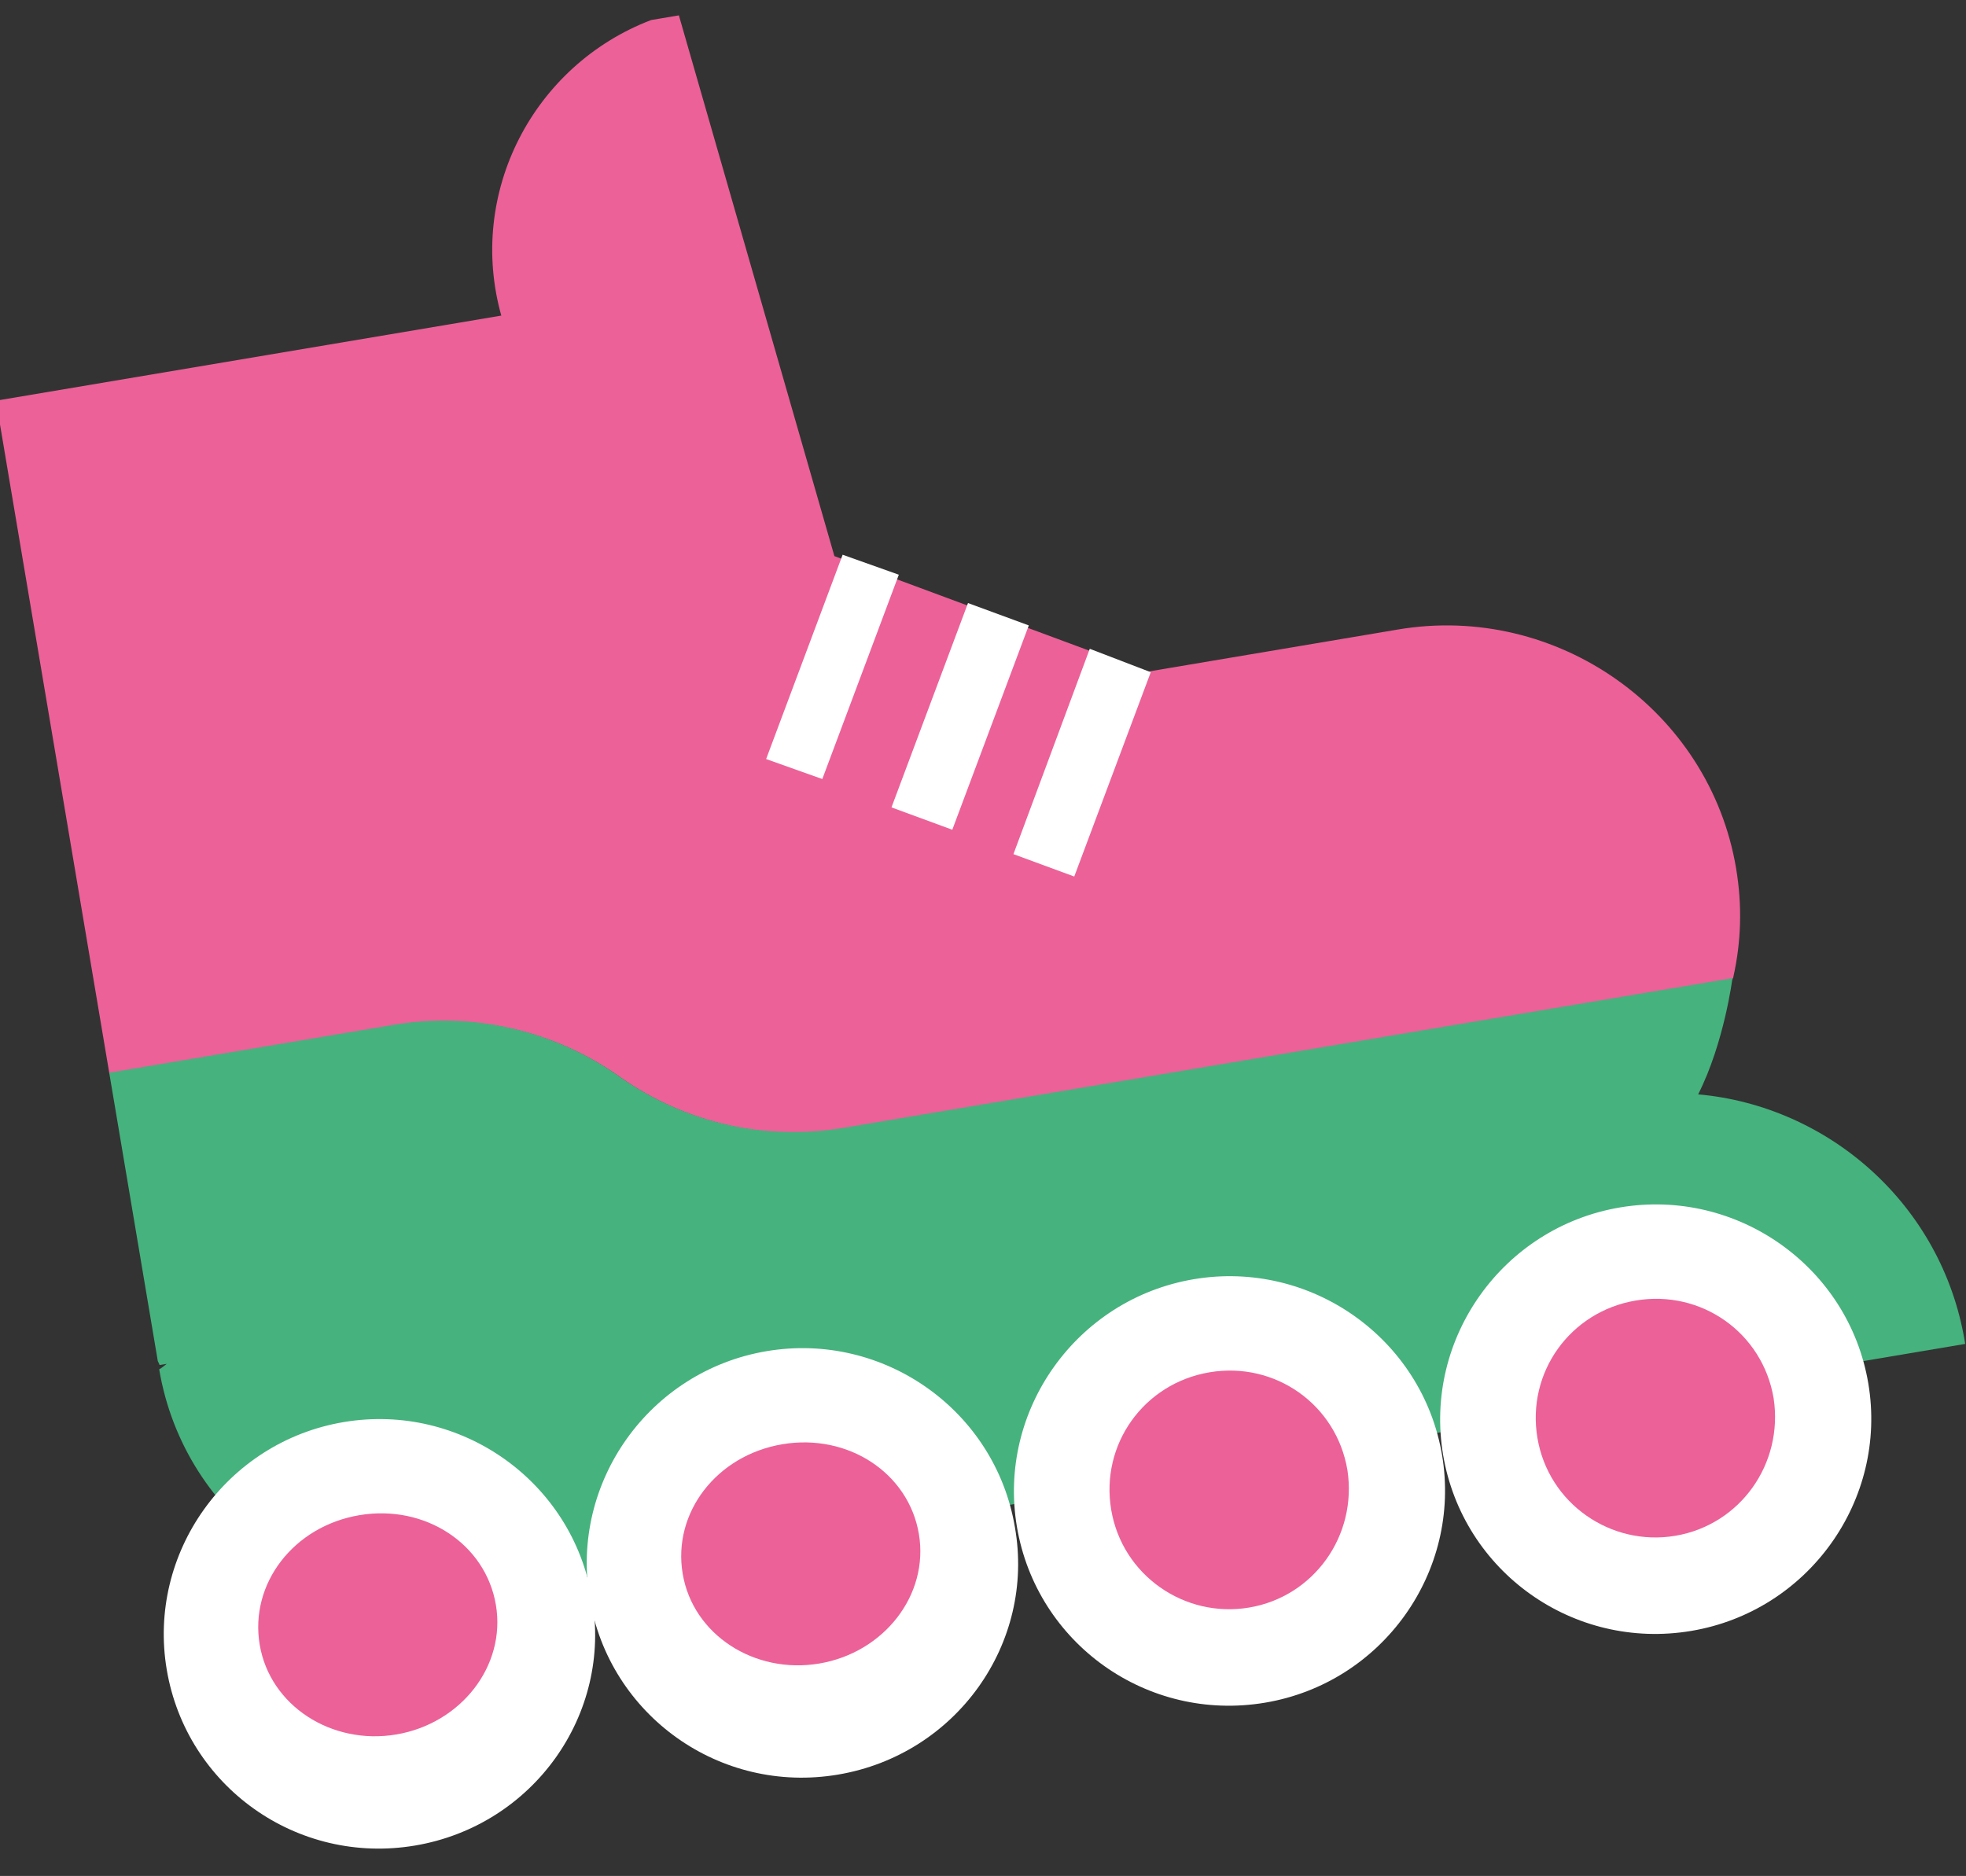 <svg width="285" height="272" viewBox="0 0 285 272" fill="none" xmlns="http://www.w3.org/2000/svg">
<rect x="0" y="0" width="285" height="272" fill="#333333" stroke="none"/>
<g clip-path="url(#clip0_177_15449)">
<path d="M166.196 97.415L202.67 91.271C225.751 87.384 247.821 103.036 251.668 125.874C252.592 131.362 252.401 136.579 251.273 141.65C251.298 141.798 251.146 141.824 251.171 141.971L122.536 163.639C111.072 165.57 99.276 162.829 89.887 156.175C80.334 149.397 68.716 146.778 57.251 148.709L15.857 155.681L-0.58 58.097L72.671 45.759C67.684 27.993 77.276 9.449 94.393 2.905L98.414 2.227L120.959 80.634L166.198 97.416L166.196 97.415Z" fill="#EC6198"/>
<path d="M130.296 83.329L119.205 112.954L111.062 110.056L122.152 80.431L130.296 83.329Z" fill="white"/>
<path d="M149.139 90.681L138.049 120.305L129.233 117.064L140.325 87.438L149.139 90.681Z" fill="white"/>
<path d="M166.819 97.463L155.728 127.088L146.913 123.843L157.978 94.071L166.819 97.463Z" fill="white"/>
<path d="M57.074 148.584C68.539 146.653 80.334 149.394 89.723 156.048C99.276 162.828 110.894 165.445 122.359 163.514L251.146 141.821C251.146 141.821 249.968 151.17 246.172 158.674C265.133 160.361 281.487 174.687 284.81 194.411L284.885 194.856L68.996 231.22C47.291 234.876 26.732 220.245 23.076 198.54C23.495 198.318 23.902 197.943 24.169 197.747L23.129 197.922C23.129 197.922 23.104 197.775 22.877 197.355L15.833 155.534L57.074 148.587L57.074 148.584Z" fill="#46B27E"/>
<path d="M245.19 236.465C228.07 239.348 212.05 227.864 209.202 210.957C206.355 194.051 217.88 177.925 234.848 175.067C251.817 172.209 267.989 183.668 270.837 200.576C273.685 217.483 262.159 233.606 245.19 236.465Z" fill="white"/>
<path d="M242.867 222.675C233.495 224.253 224.472 217.994 222.874 208.503C221.275 199.013 227.597 190.17 237.121 188.566C246.645 186.962 255.516 193.245 257.114 202.736C258.561 212.252 252.251 221.094 242.867 222.675Z" fill="#EC6198"/>
<path d="M183.403 246.872C166.283 249.756 150.263 238.271 147.415 221.365C144.567 204.458 156.093 188.333 173.061 185.474C190.03 182.616 206.201 194.075 209.049 210.983C211.897 227.891 200.384 244.012 183.403 246.872Z" fill="white"/>
<path d="M181.08 233.081C171.708 234.66 162.685 228.4 161.086 218.91C159.488 209.419 165.81 200.576 175.334 198.972C184.858 197.368 193.729 203.651 195.327 213.142C196.786 222.656 190.464 231.5 181.08 233.081Z" fill="#EC6198"/>
<path d="M121.476 257.303C104.356 260.187 88.336 248.703 85.489 231.796C82.641 214.89 94.154 198.766 111.135 195.906C128.115 193.046 144.275 204.507 147.123 221.415C150.11 238.297 138.597 254.42 121.476 257.303Z" fill="white"/>
<path d="M60.159 267.589C43.038 270.472 27.019 258.988 24.171 242.081C21.323 225.175 32.836 209.051 49.817 206.191C66.798 203.331 82.957 214.792 85.805 231.7C88.793 248.583 77.279 264.705 60.159 267.589Z" fill="white"/>
<path d="M118.763 241.198C109.379 242.778 100.455 237.03 98.965 228.184C97.475 219.337 103.871 211.01 113.408 209.404C122.944 207.797 131.716 213.57 133.206 222.416C134.696 231.263 128.135 239.619 118.763 241.198Z" fill="#EC6198"/>
<path d="M57.445 251.483C48.061 253.064 39.137 247.315 37.647 238.469C36.157 229.623 42.554 221.295 52.09 219.689C61.626 218.082 70.398 223.855 71.888 232.701C73.378 241.548 66.817 249.904 57.445 251.483Z" fill="#EC6198"/>
</g>
<defs>
<clipPath id="clip0_177_15449">
<rect width="285" height="272" fill="white"/>
</clipPath>
</defs>
</svg>
